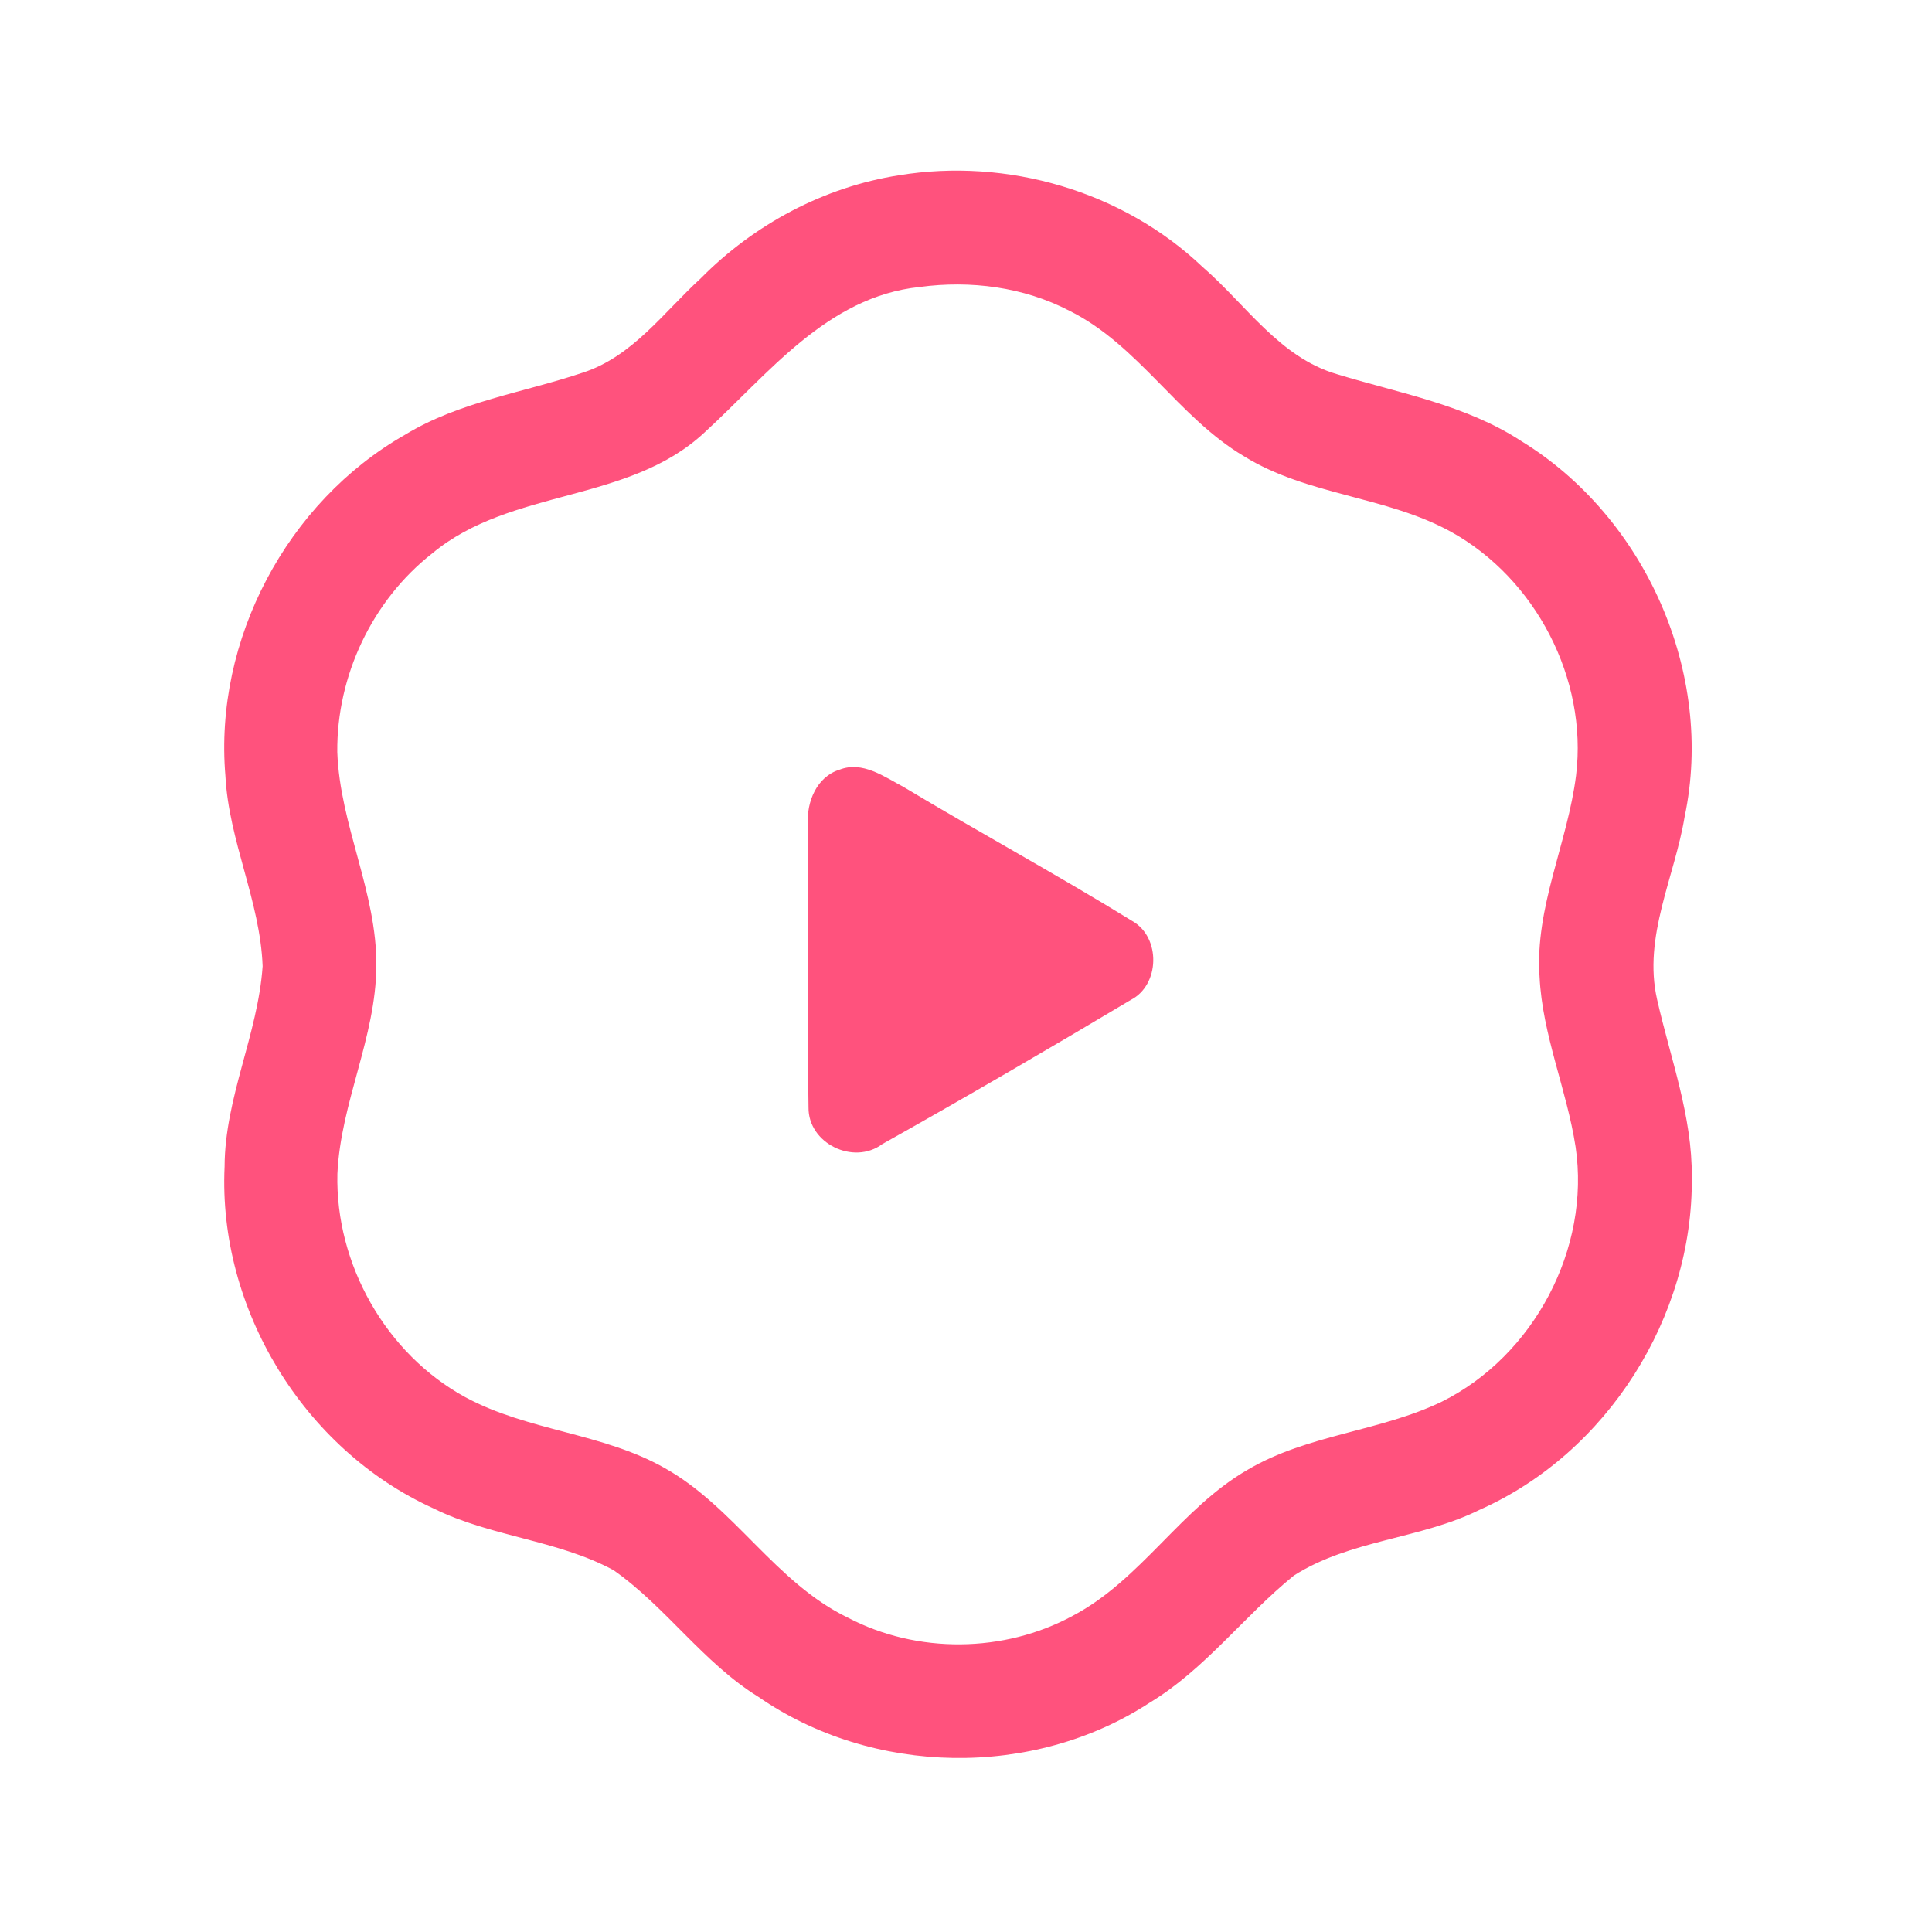<?xml version="1.0" encoding="UTF-8" ?>
<!DOCTYPE svg PUBLIC "-//W3C//DTD SVG 1.1//EN" "http://www.w3.org/Graphics/SVG/1.1/DTD/svg11.dtd">
<svg width="192pt" height="192pt" viewBox="0 0 192 192" version="1.1" xmlns="http://www.w3.org/2000/svg">
<g id="#ff527dff">
<path fill="#ff527d" opacity="1.00" d=" M 89.33 17.42 C 100.09 15.65 111.59 18.99 119.51 26.53 C 123.80 30.24 127.15 35.51 132.85 37.18 C 139.06 39.08 145.66 40.22 151.19 43.84 C 163.53 51.40 170.42 66.94 167.42 81.15 C 166.43 87.17 163.26 93.09 164.68 99.32 C 166.00 105.17 168.19 110.92 168.13 117.00 C 168.28 130.87 159.74 144.40 147.05 150.04 C 141.16 152.96 134.17 153.01 128.58 156.58 C 123.63 160.59 119.76 165.89 114.24 169.22 C 102.66 176.77 86.73 176.48 75.38 168.64 C 69.89 165.25 66.21 159.72 60.97 156.04 C 55.37 153.02 48.75 152.73 43.05 149.89 C 30.18 144.04 21.66 130.06 22.32 115.94 C 22.34 109.09 25.63 102.80 26.10 96.02 C 25.86 89.55 22.73 83.57 22.40 77.09 C 21.26 63.60 28.50 49.89 40.26 43.20 C 45.67 39.91 52.02 39.02 57.93 37.03 C 62.86 35.43 65.97 31.02 69.65 27.65 C 74.94 22.30 81.88 18.58 89.33 17.42 M 91.40 28.52 C 82.17 29.48 76.34 37.20 69.99 43.00 C 62.44 50.03 50.79 48.48 42.96 54.99 C 36.99 59.66 33.44 67.18 33.52 74.75 C 33.78 82.01 37.47 88.70 37.40 96.00 C 37.36 103.09 33.85 109.59 33.53 116.65 C 33.32 125.62 38.34 134.54 46.24 138.85 C 52.46 142.22 59.88 142.39 66.05 145.89 C 72.98 149.77 77.05 157.28 84.26 160.76 C 91.15 164.37 99.77 164.28 106.60 160.58 C 113.41 157.00 117.38 149.85 124.03 146.04 C 129.98 142.54 137.14 142.27 143.30 139.29 C 152.44 134.73 158.08 124.09 156.58 113.97 C 155.70 108.27 153.28 102.87 153.00 97.07 C 152.52 90.16 155.79 83.78 156.63 77.04 C 157.79 67.46 152.62 57.51 144.20 52.85 C 137.74 49.29 129.94 49.25 123.64 45.35 C 117.08 41.47 113.16 34.30 106.27 30.88 C 101.73 28.52 96.45 27.84 91.40 28.52 Z" />
<path fill="#ff527d" opacity="1.00" d=" M 83.43 76.49 C 85.72 75.60 87.87 77.19 89.80 78.21 C 97.33 82.73 105.06 86.93 112.54 91.54 C 115.38 93.16 115.28 97.90 112.36 99.38 C 104.20 104.25 95.97 109.05 87.68 113.70 C 84.82 115.83 80.31 113.63 80.35 110.06 C 80.20 100.68 80.33 91.30 80.29 81.92 C 80.14 79.71 81.16 77.19 83.43 76.49 Z" />
</g>
</svg>
